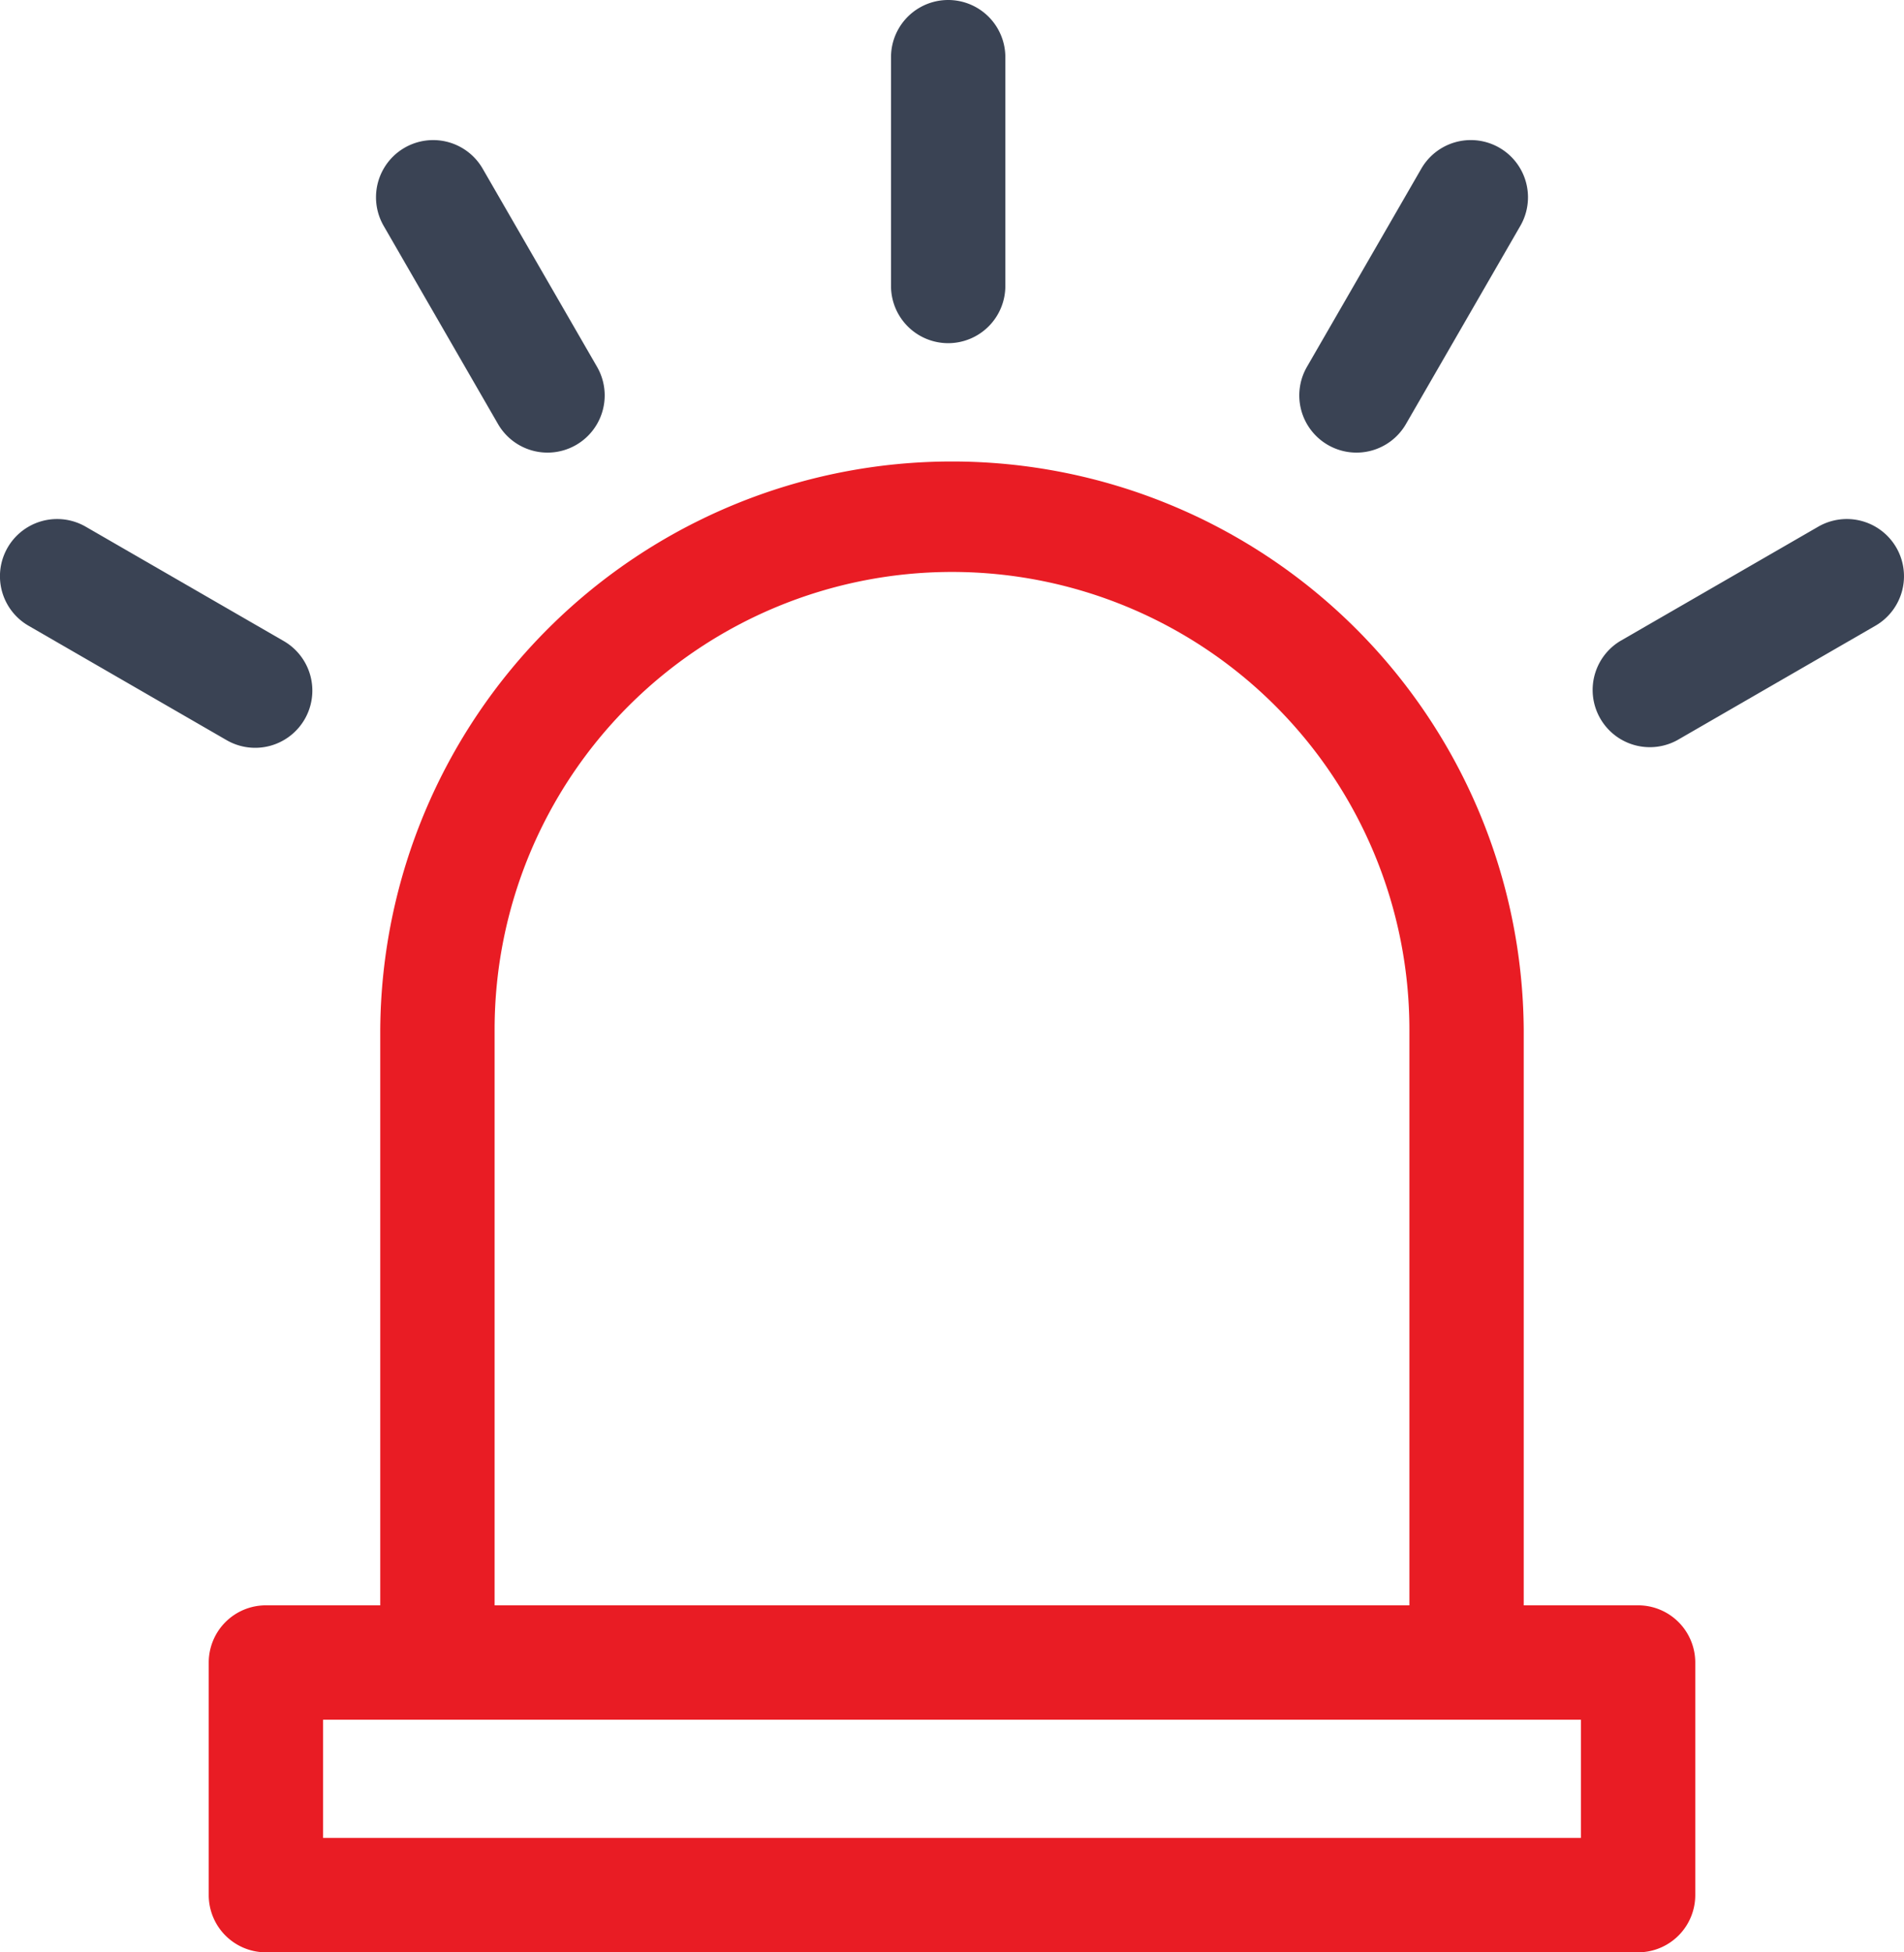 <svg xmlns="http://www.w3.org/2000/svg" width="70.246" height="72" viewBox="0 0 70.246 72">
    <defs>
        <style>
            .cls-2{fill:#3a4354}
        </style>
    </defs>
    <g id="Group_131" transform="translate(-1034.959 -3470.485)">
        <path id="Path_121" fill="#e91c24" d="M1095.394 3529.688h-4.219v-21.235a21.094 21.094 0 0 0-42.187 0v21.235h-4.219a2.109 2.109 0 0 0-2.109 2.109v8.578a2.11 2.11 0 0 0 2.109 2.11h50.625a2.111 2.111 0 0 0 2.11-2.11v-8.575a2.11 2.11 0 0 0-2.11-2.112zm-42.187-21.235a16.875 16.875 0 0 1 33.75 0v21.235h-33.75zm40.078 29.813h-46.406v-4.36h46.406z"/>
        <g id="Group_130">
            <path id="Path_122" d="M1069.941 3483.141a2.11 2.11 0 0 0 2.109-2.11v-8.437a2.109 2.109 0 0 0-4.218 0v8.437a2.11 2.11 0 0 0 2.109 2.11z" class="cls-2"/>
            <path id="Path_123" d="M1053.332 3486.122a2.109 2.109 0 0 0 3.654-2.109l-4.219-7.307a2.109 2.109 0 0 0-3.653 2.109z" class="cls-2"/>
            <path id="Path_124" d="M1046.2 3497.009a2.11 2.11 0 0 0-.772-2.882l-7.307-4.218a2.109 2.109 0 1 0-2.109 3.653l7.307 4.219a2.109 2.109 0 0 0 2.881-.772z" class="cls-2"/>
            <path id="Path_125" d="M1083.95 3486.894a2.108 2.108 0 0 0 2.881-.772l4.219-7.307a2.109 2.109 0 0 0-3.654-2.109l-4.218 7.307a2.108 2.108 0 0 0 .772 2.881z" class="cls-2"/>
            <path id="Path_126" d="M1104.922 3490.681a2.11 2.11 0 0 0-2.882-.772l-7.307 4.218a2.11 2.11 0 0 0 2.109 3.654l7.308-4.219a2.109 2.109 0 0 0 .772-2.881z" class="cls-2"/>
        </g>
    </g>
</svg>
